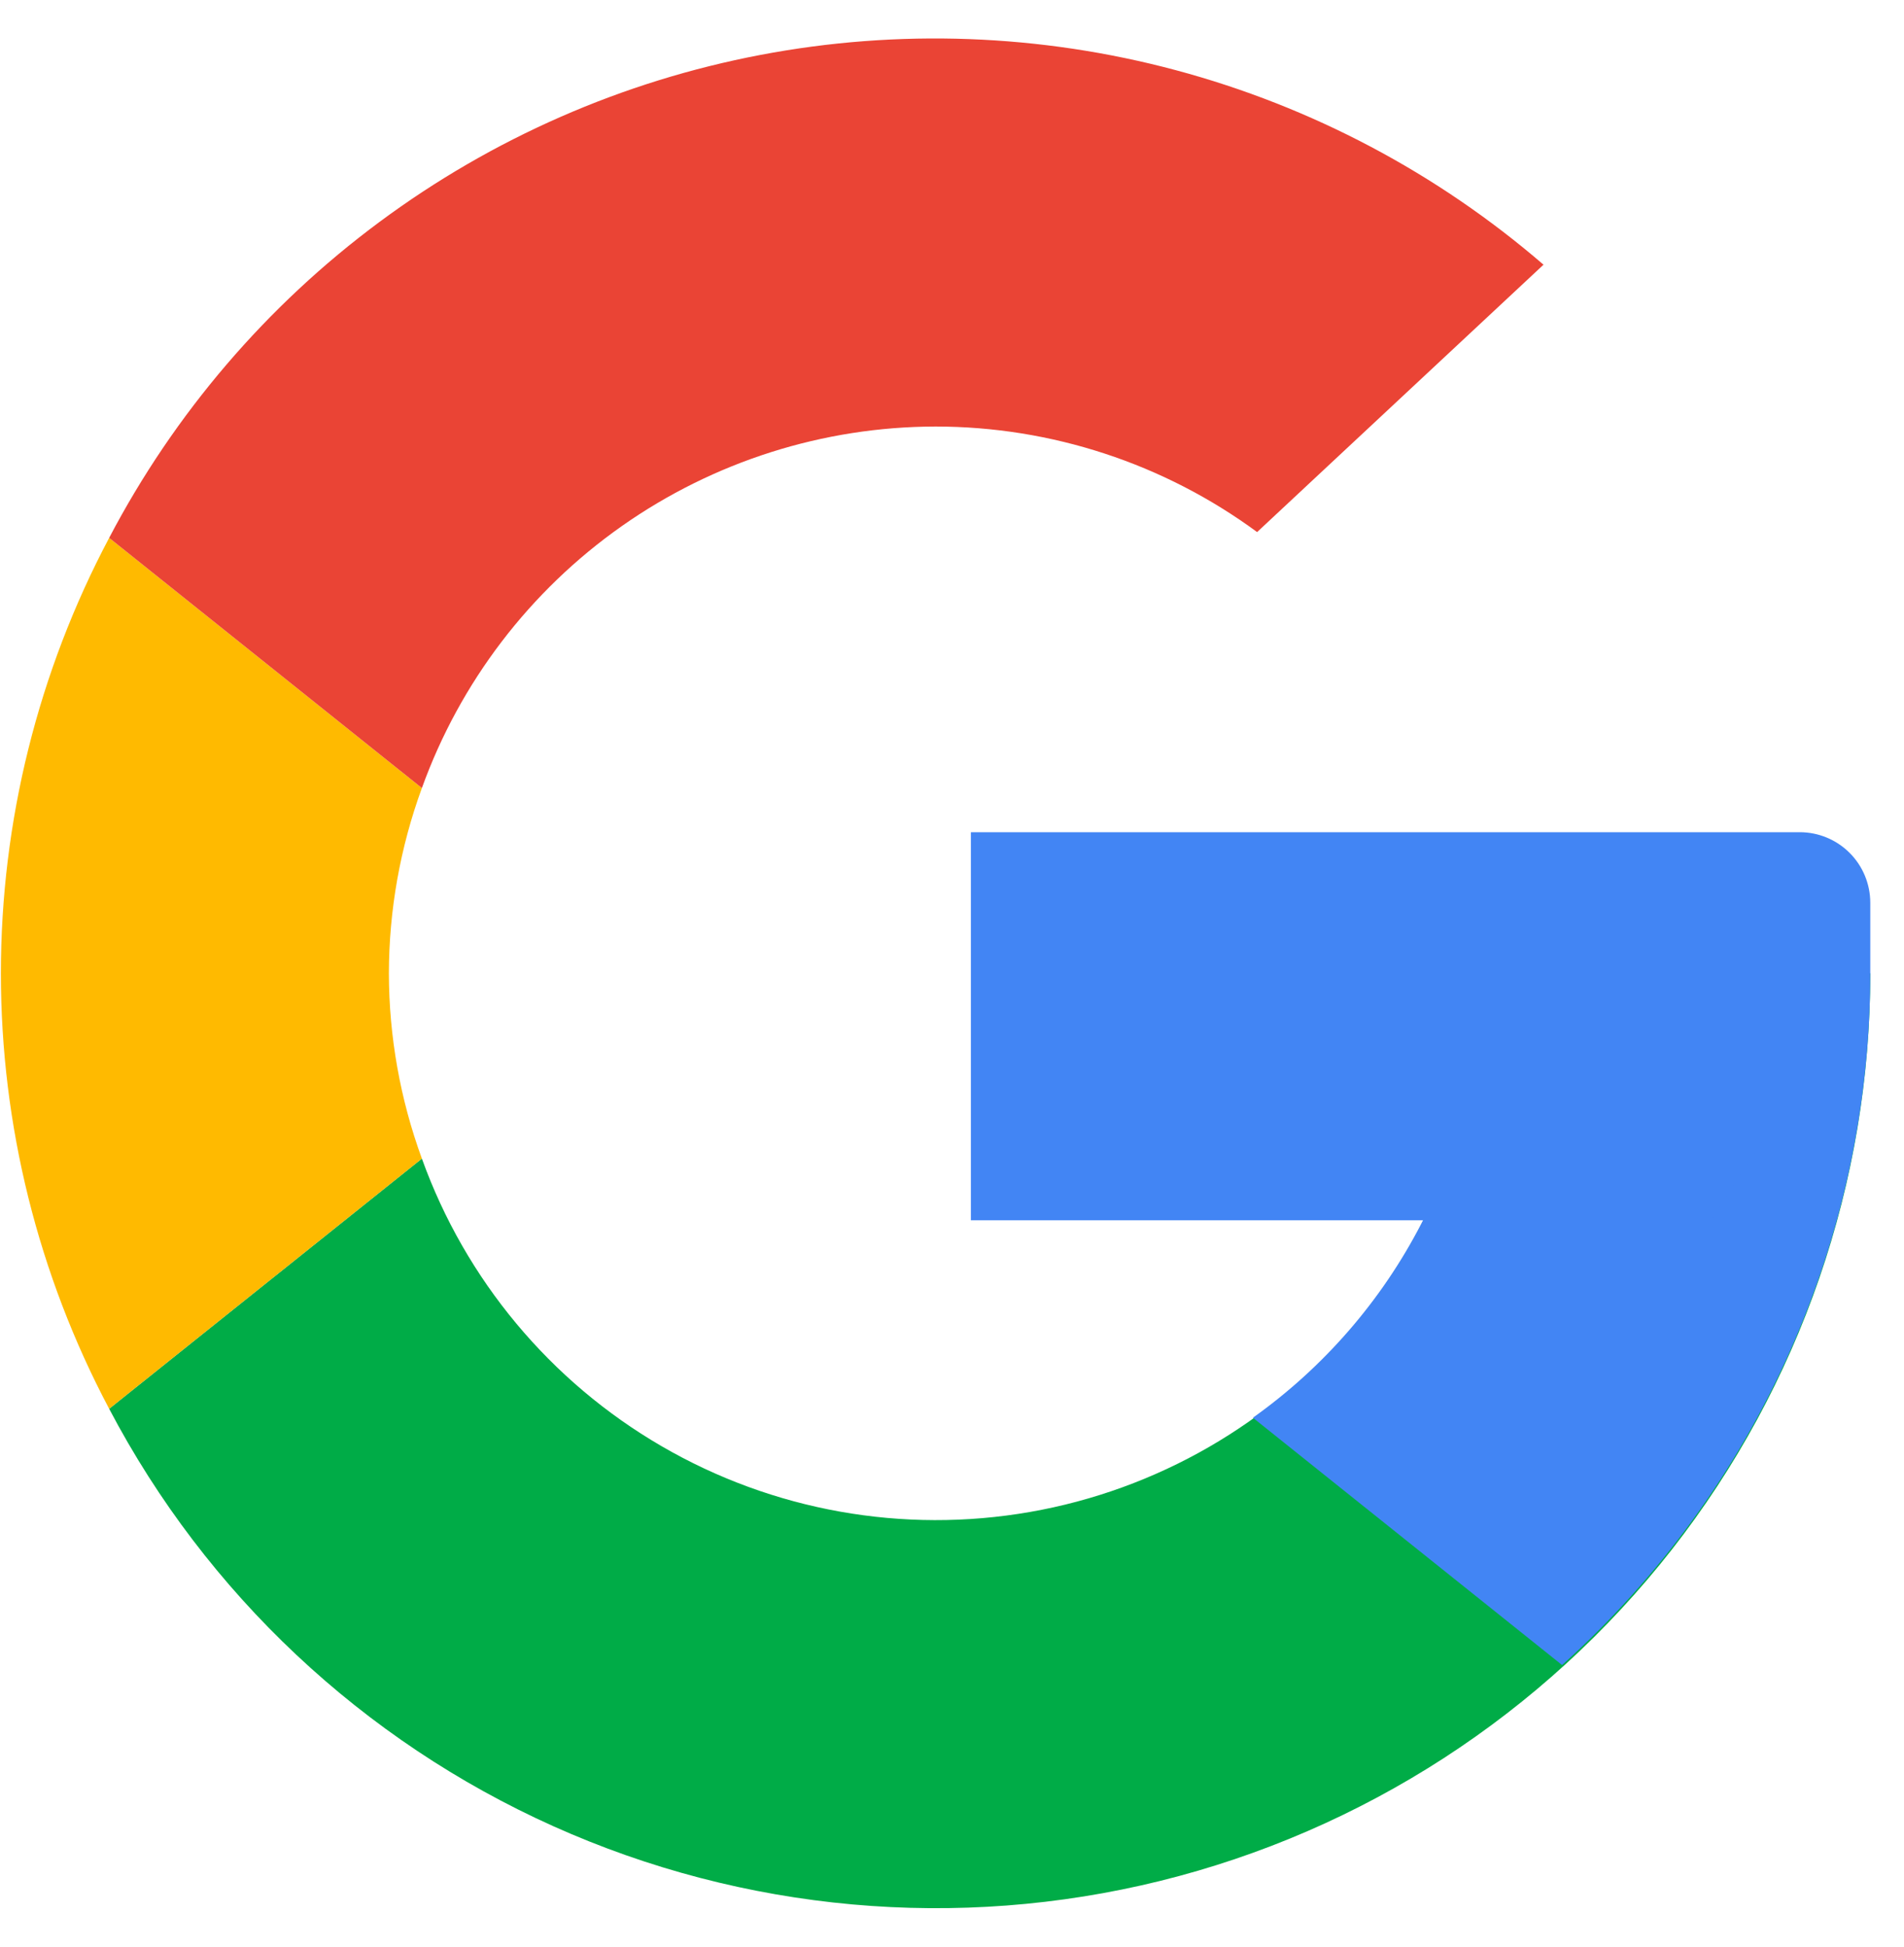 <svg width="45" height="46" viewBox="0 0 45 46" fill="none" xmlns="http://www.w3.org/2000/svg">
<path d="M35.033 23C35.035 26.041 33.964 28.984 32.008 31.313C30.053 33.641 27.338 35.205 24.343 35.728C21.348 36.251 18.264 35.701 15.635 34.173C13.005 32.645 11 30.239 9.971 27.378L2.58 33.29C4.878 37.659 8.574 41.131 13.076 43.153C17.579 45.175 22.63 45.63 27.422 44.446C32.213 43.261 36.47 40.505 39.512 36.618C42.554 32.73 44.205 27.936 44.203 23" fill="#00AC47"/>
<path d="M35.033 23C35.032 25.056 34.539 27.081 33.596 28.908C32.653 30.735 31.287 32.309 29.612 33.501L36.919 39.346C39.21 37.284 41.042 34.763 42.297 31.947C43.552 29.131 44.201 26.083 44.203 23" fill="#4285F4"/>
<path d="M9.191 23C9.194 21.506 9.458 20.025 9.971 18.622L2.58 12.71C0.9 15.879 0.021 19.412 0.021 23C0.021 26.587 0.9 30.12 2.58 33.29L9.971 27.378C9.458 25.975 9.194 24.493 9.191 23Z" fill="#FFBA00"/>
<path d="M22.112 10.079C24.846 10.08 27.509 10.953 29.711 12.573L36.48 6.255C33.968 4.089 30.998 2.518 27.793 1.659C24.588 0.801 21.231 0.677 17.972 1.298C14.713 1.918 11.636 3.267 8.971 5.243C6.305 7.219 4.121 9.771 2.58 12.71L9.971 18.622C10.872 16.123 12.521 13.963 14.693 12.434C16.866 10.906 19.456 10.083 22.112 10.079Z" fill="#EA4435"/>
<path d="M44.203 21.333V23L40.452 28.835H22.946V19.665H42.536C42.978 19.665 43.402 19.841 43.715 20.154C44.027 20.466 44.203 20.89 44.203 21.333Z" fill="#4285F4"/>
</svg>
